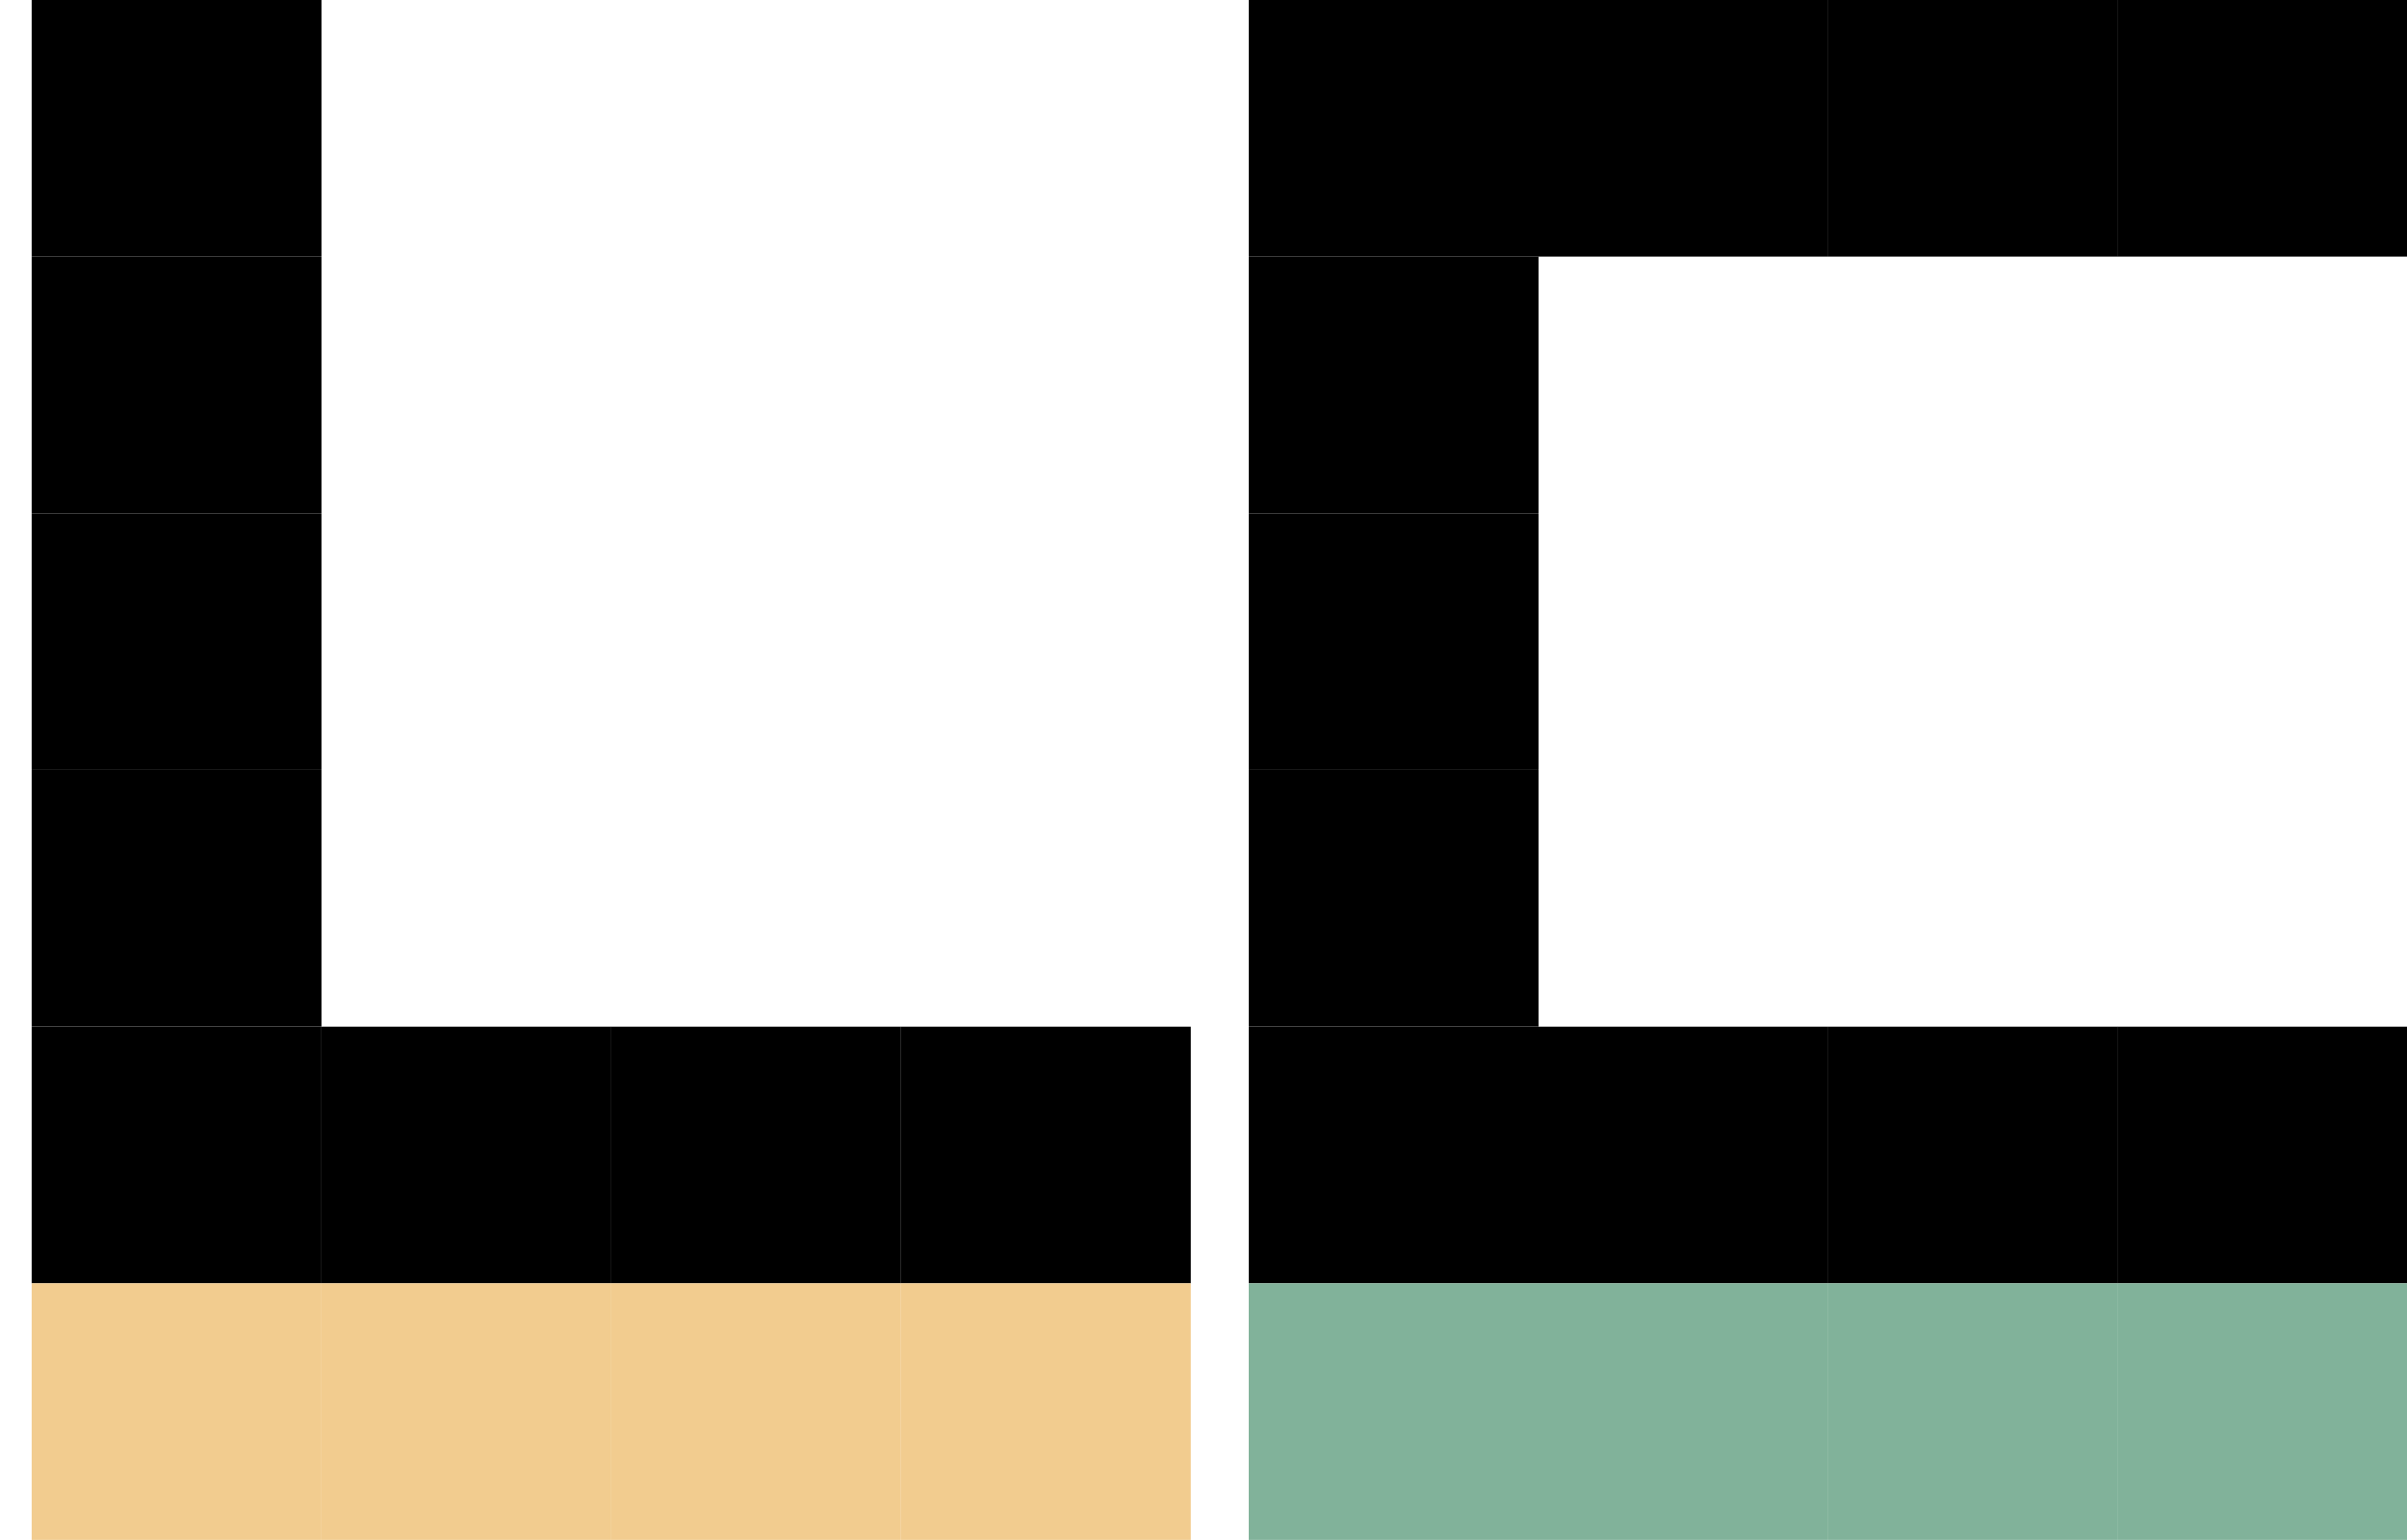 <svg width="25" height="16" viewBox="0 0 25 16" fill="none" xmlns="http://www.w3.org/2000/svg">
<rect x="0.829" y="0.5" width="2.01" height="1.666" fill="black" stroke="black"/>
<rect x="0.329" y="2.666" width="3.01" height="2.666" fill="black"/>
<rect x="0.329" y="5.333" width="3.01" height="2.666" fill="black"/>
<rect x="0.329" y="8" width="3.01" height="2.666" fill="black"/>
<rect x="0.329" y="10.667" width="3.01" height="2.666" fill="black"/>
<rect x="3.339" y="10.667" width="3.01" height="2.666" fill="black"/>
<rect x="6.348" y="10.667" width="3.01" height="2.666" fill="black"/>
<rect x="9.358" y="10.667" width="3.01" height="2.666" fill="black"/>
<rect x="0.329" y="13.333" width="3.01" height="2.666" fill="#F2CC8F"/>
<rect x="3.339" y="13.333" width="3.01" height="2.666" fill="#F2CC8F"/>
<rect x="6.348" y="13.333" width="3.01" height="2.666" fill="#F2CC8F"/>
<rect x="9.358" y="13.333" width="3.01" height="2.666" fill="#F2CC8F"/>
<rect x="12.97" y="-0" width="3.01" height="2.666" fill="black"/>
<rect x="15.979" y="-0" width="3.01" height="2.666" fill="black"/>
<rect x="15.979" y="10.667" width="3.01" height="2.666" fill="black"/>
<rect x="18.989" y="10.667" width="3.01" height="2.666" fill="black"/>
<rect x="21.998" y="10.667" width="3.01" height="2.666" fill="black"/>
<rect x="18.989" y="-0" width="3.01" height="2.666" fill="black"/>
<rect x="21.998" y="-0" width="3.01" height="2.666" fill="black"/>
<rect x="12.97" y="2.666" width="3.01" height="2.666" fill="black"/>
<rect x="12.97" y="5.333" width="3.01" height="2.666" fill="black"/>
<rect x="12.97" y="8" width="3.01" height="2.666" fill="black"/>
<rect x="12.97" y="10.667" width="3.01" height="2.666" fill="black"/>
<rect x="12.97" y="13.333" width="3.01" height="2.666" fill="#81B29A"/>
<rect x="15.979" y="13.333" width="3.01" height="2.666" fill="#81B29A"/>
<rect x="18.989" y="13.333" width="3.01" height="2.666" fill="#81B29A"/>
<rect x="21.998" y="13.333" width="3.01" height="2.666" fill="#81B29A"/>
</svg>
